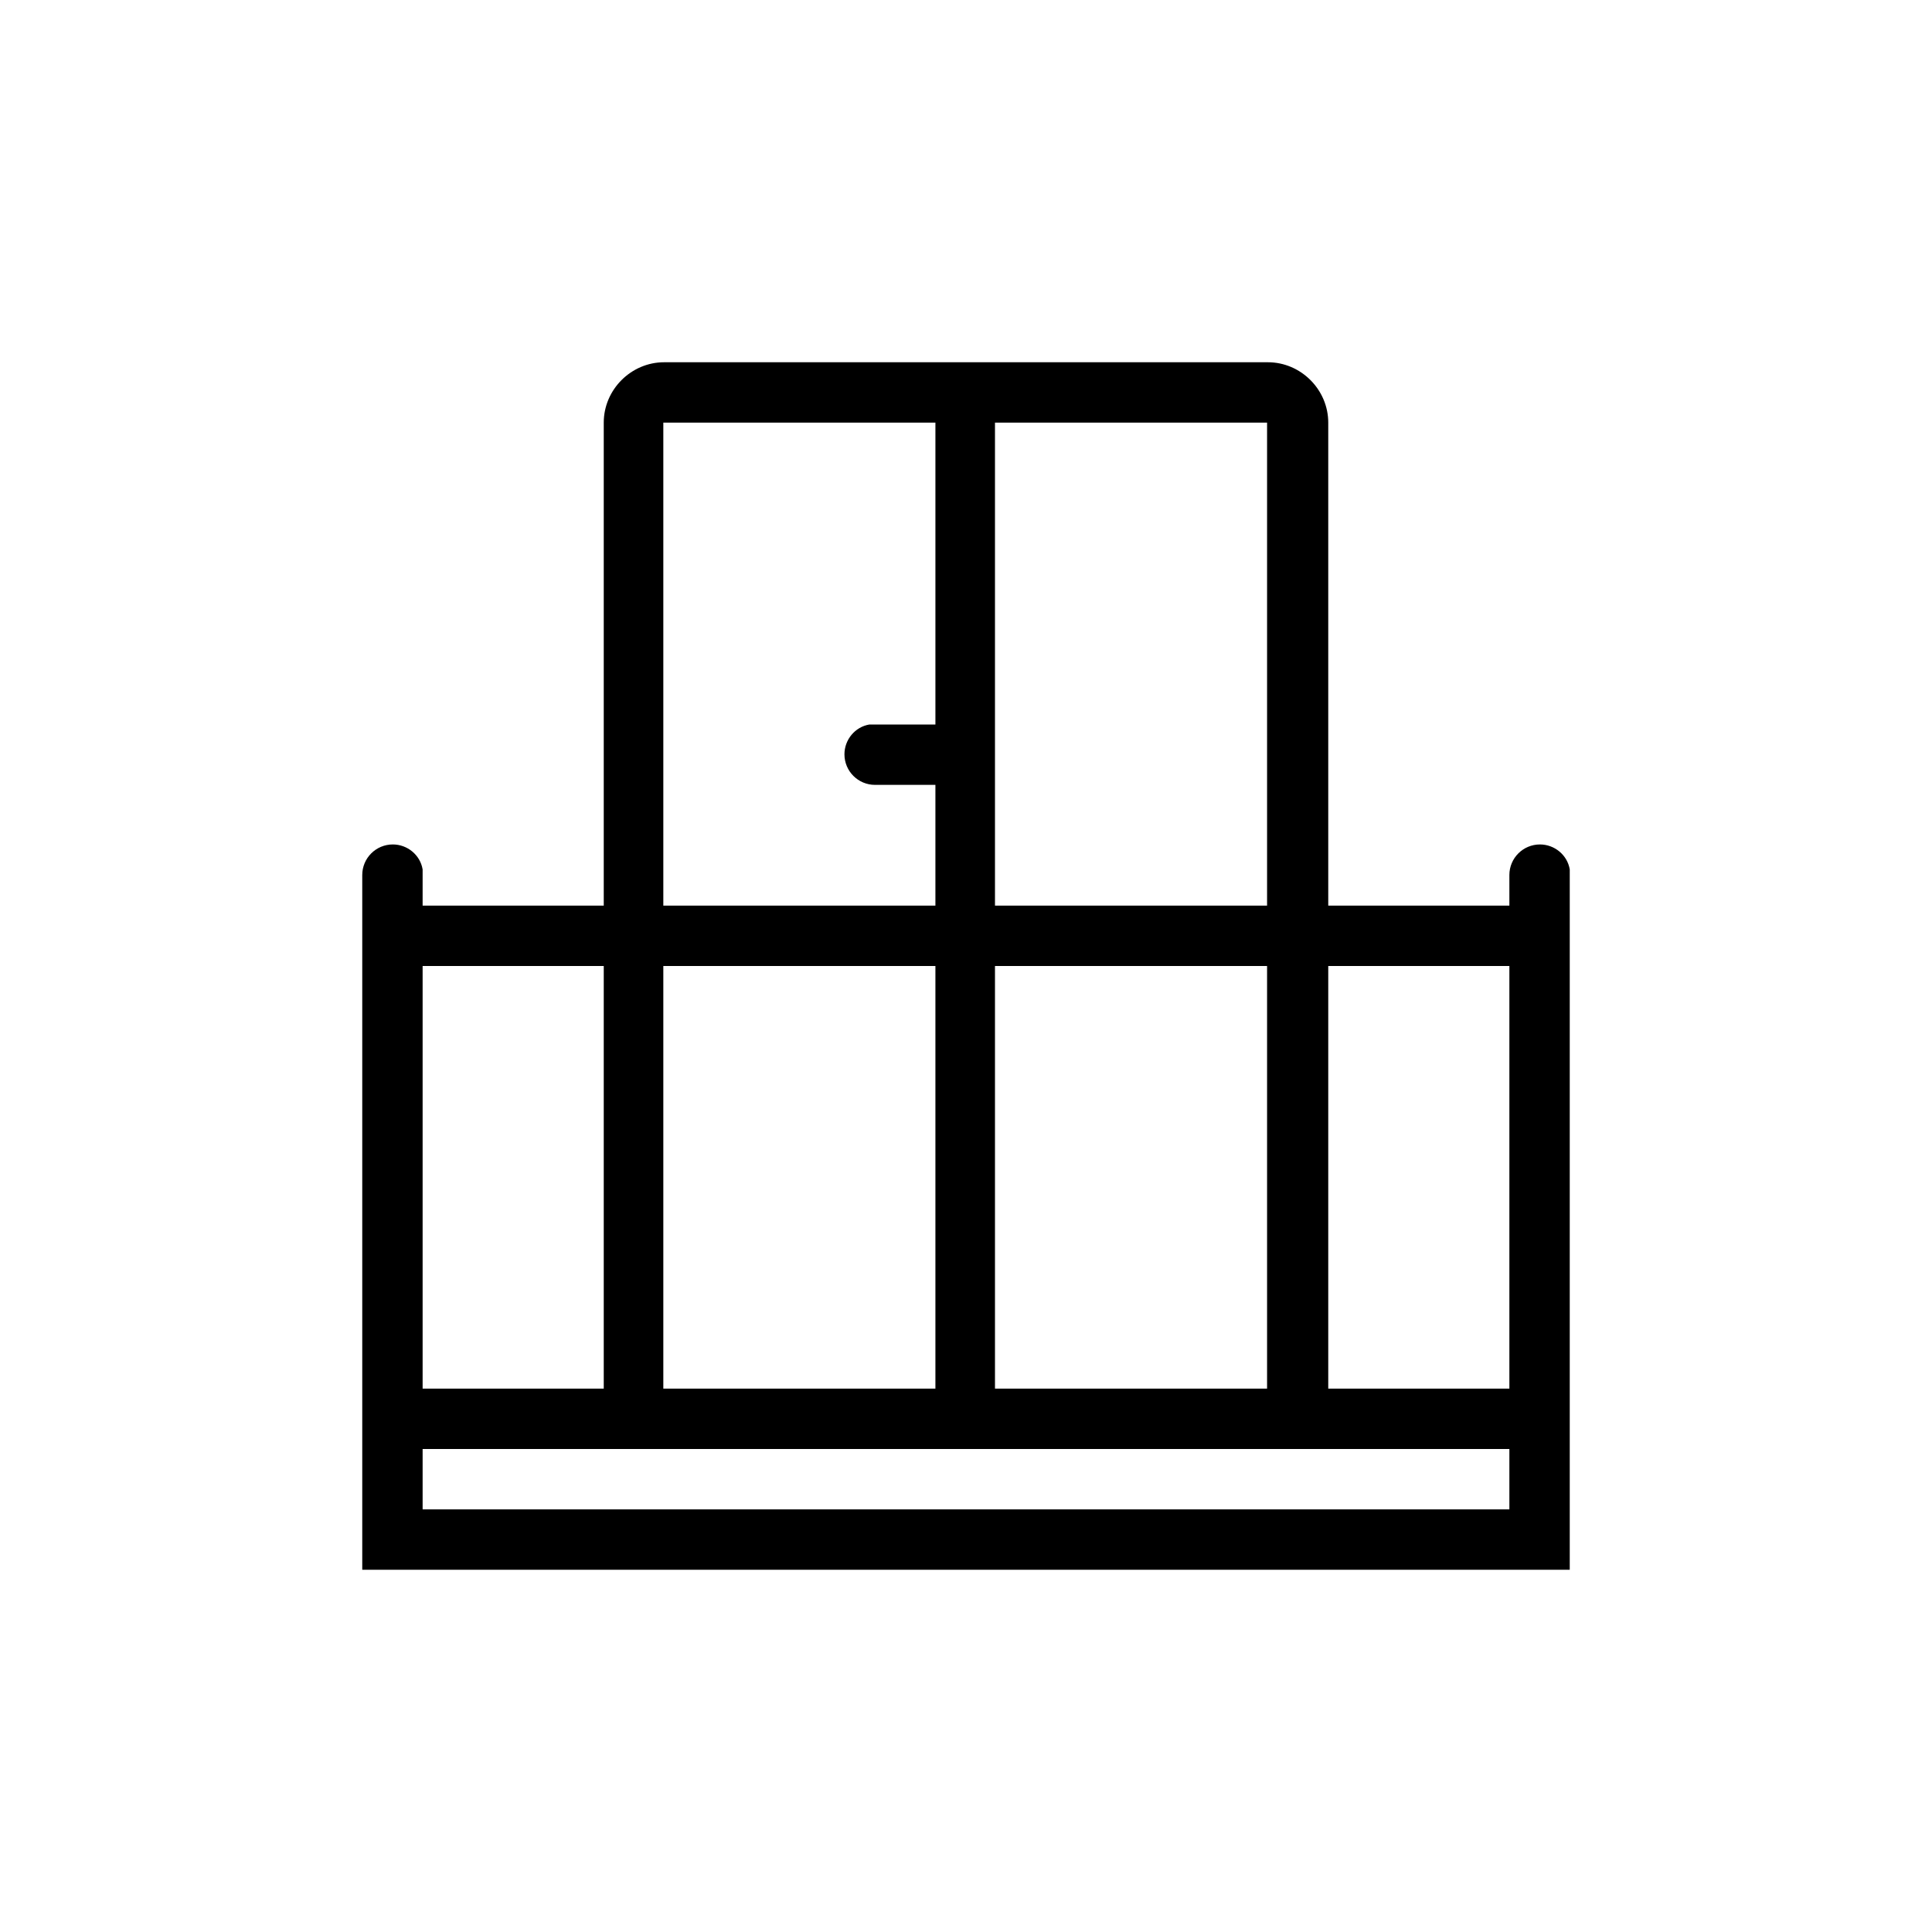 <svg viewBox="0 0 24 24" data-title="Balcony" fill="currentColor" stroke="none">
  <path fill-rule="evenodd" d="m19.5,19.5H4.5v-8.63c0-.21.17-.38.38-.38.18,0,.34.13.37.31v.07s0,.38,0,.38h2.25v-6c0-.41.34-.75.75-.75h7.5c.41,0,.75.34.75.75v6h2.25v-.38c0-.21.17-.38.38-.38.18,0,.34.13.37.31v.07s0,8.63,0,8.63Zm-.75-.75v-.75H5.25v.75h13.5Zm0-1.5v-5.25h-2.25v5.25h2.25Zm-11.25-5.25h-2.25v5.25h2.25v-5.25Zm4.12,0h-3.38v5.25h3.38v-5.25Zm4.12,0h-3.38v5.25h3.38v-5.25Zm-4.12-6.75h-3.38v6h3.38v-1.5h-.75c-.21,0-.38-.17-.38-.38,0-.18.13-.34.31-.37h.07s.75,0,.75,0v-3.75Zm4.12,0h-3.38v6h3.38v-6Z"/>
</svg>
